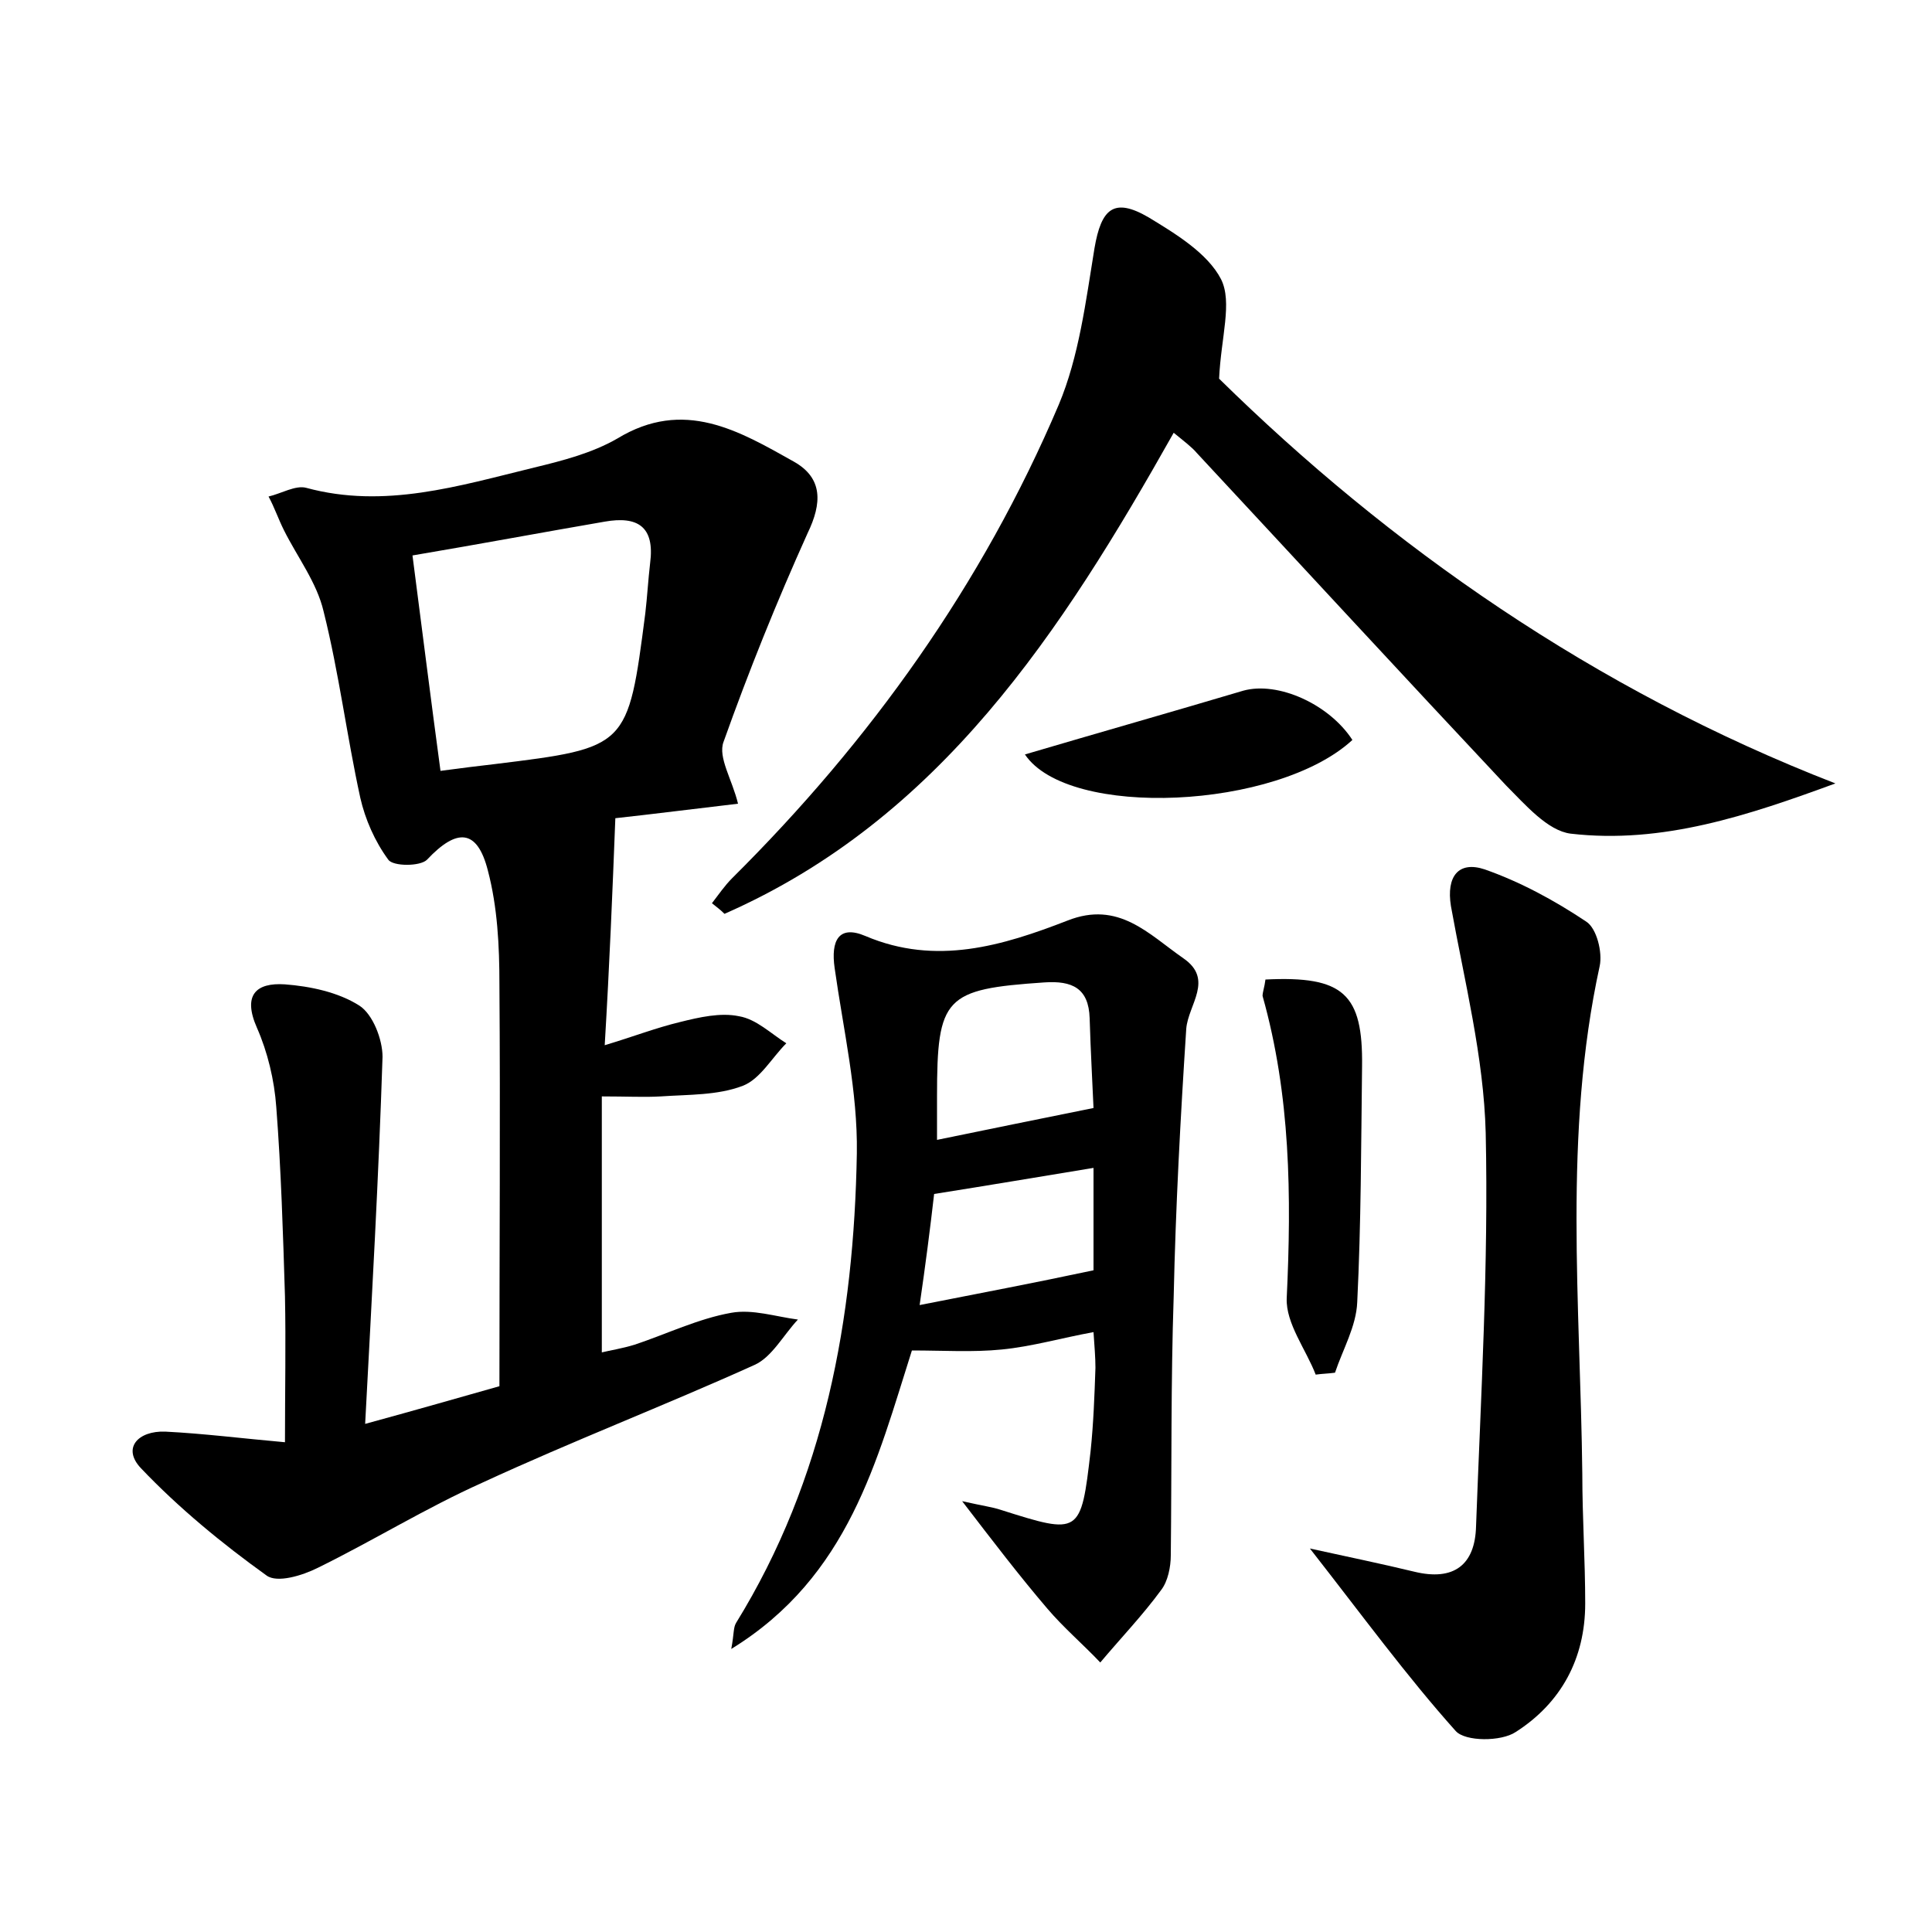 <?xml version="1.0" encoding="utf-8"?>
<!-- Generator: Adobe Illustrator 22.0.0, SVG Export Plug-In . SVG Version: 6.00 Build 0)  -->
<svg version="1.1" id="图层_1" xmlns="http://www.w3.org/2000/svg" xmlns:xlink="http://www.w3.org/1999/xlink" x="0px" y="0px"
	 viewBox="0 0 200 200" style="enable-background:new 0 0 200 200;" xml:space="preserve">
<style type="text/css">
	.st1{fill:#010000;}
	.st4{fill:#fbfafc;}
</style>
<g>
	
	<path d="M62.6,108.2c3-0.9,5.3-1.8,7.8-2.4c2-0.5,4.2-1,6.1-0.6c1.8,0.3,3.3,1.8,4.9,2.8c-1.5,1.5-2.7,3.7-4.5,4.4
		c-2.6,1-5.6,0.9-8.5,1.1c-1.7,0.1-3.5,0-6.1,0c0,8.8,0,17.5,0,26.5c0.8-0.2,2.1-0.4,3.4-0.8c3.3-1.1,6.6-2.7,10-3.3
		c2.2-0.4,4.6,0.4,6.9,0.7c-1.5,1.6-2.7,3.9-4.5,4.7c-9.3,4.2-18.9,7.9-28.2,12.2c-5.8,2.6-11.3,6-17,8.8c-1.6,0.8-4.2,1.6-5.3,0.8
		c-4.6-3.3-9.1-7-13-11.1c-2-2.1-0.3-3.9,2.5-3.8c4,0.2,7.9,0.7,12.4,1.1c0-5.4,0.1-10.2,0-15.1c-0.2-6.5-0.4-13.1-0.9-19.6
		c-0.2-2.8-0.9-5.7-2-8.2c-1.5-3.4-0.1-4.7,2.9-4.5c2.6,0.2,5.5,0.8,7.7,2.2c1.4,0.9,2.4,3.5,2.4,5.3c-0.4,12.4-1.1,24.8-1.8,38
		c5.5-1.5,10-2.8,13.9-3.9c0-14.2,0.1-27.9,0-41.6c0-4-0.2-8-1.2-11.8c-1.1-4.3-3.2-4.4-6.3-1.1c-0.7,0.7-3.5,0.7-4,0
		c-1.4-1.9-2.4-4.2-2.9-6.4c-1.4-6.4-2.2-12.9-3.8-19.3c-0.7-3-2.7-5.6-4.1-8.4c-0.6-1.2-1-2.4-1.6-3.5c1.3-0.3,2.8-1.2,3.9-0.9
		c8.1,2.2,15.8-0.2,23.6-2.1c2.9-0.7,6-1.5,8.6-3c6.9-4.2,12.6-0.8,18.3,2.4c3,1.7,2.9,4.3,1.4,7.4c-3.2,7.1-6.1,14.3-8.7,21.6
		c-0.6,1.6,0.9,3.9,1.5,6.4c-4.3,0.5-9,1.1-12.7,1.5C63.4,92.4,63.1,99.8,62.6,108.2z M42.7,57.5c1,7.7,1.9,14.9,2.9,22.3
		c2.2-0.3,3.9-0.5,5.6-0.7C65,77.4,65,77.4,66.8,63.5c0.2-1.7,0.3-3.5,0.5-5.2c0.5-3.8-1.3-4.9-4.7-4.3
		C56.2,55.1,49.8,56.3,42.7,57.5z"/>
	<path d="M121.5,44.8c-11.6,20.6-24.2,40-46.5,49.8c-0.4-0.4-0.8-0.7-1.3-1.1c0.7-0.9,1.3-1.8,2.1-2.6c14.3-14.2,25.9-30.4,33.8-49
		c2.1-5,2.8-10.7,3.7-16.2c0.7-4.1,2-5.3,5.6-3.2c2.8,1.7,6.1,3.7,7.5,6.4c1.2,2.4,0,6-0.2,10.3c17.6,17.3,38.8,32.2,63.8,41.9
		c-9,3.3-17.9,6.3-27.4,5.2c-2.4-0.3-4.7-3-6.7-5c-10.7-11.4-21.3-22.9-32-34.4C123.4,46.3,122.6,45.7,121.5,44.8z"/>
	<path d="M99.6,155.4c2.2,0.5,3.1,0.6,4,0.9c8.2,2.6,8.3,2.6,9.3-6.1c0.3-2.9,0.4-5.7,0.5-8.6c0-1.1-0.1-2.2-0.2-3.7
		c-3.3,0.6-6.4,1.5-9.5,1.8c-3,0.3-6,0.1-9.3,0.1c-3.6,11.3-6.5,23.4-18.7,30.9c0.3-1.6,0.2-2.2,0.5-2.7
		c9.2-14.9,12.2-31.5,12.5-48.6c0.1-6.4-1.4-12.8-2.3-19.2c-0.4-2.8,0.4-4.5,3.2-3.3c7.3,3.1,14.2,1,20.9-1.6
		c5.3-2.1,8.4,1.4,12,3.9c3.2,2.2,0.5,4.8,0.3,7.3c-0.6,9.2-1.1,18.5-1.3,27.7c-0.3,8.9-0.2,17.8-0.3,26.8c0,1.2-0.3,2.7-1,3.6
		c-1.9,2.6-4.2,5-6.3,7.5c-1.8-1.9-3.8-3.6-5.5-5.6C105.5,163.1,102.9,159.7,99.6,155.4z M113.2,114.7c-0.1-2.4-0.3-5.9-0.4-9.3
		c-0.1-3.1-1.8-3.9-4.7-3.7c-10.3,0.7-11.1,1.5-11.1,11.8c0,1.5,0,3.1,0,4.5C102.3,116.9,107.3,115.9,113.2,114.7z M113.2,120.9
		c-5.5,0.9-10.8,1.8-16.5,2.7c-0.4,3.5-0.9,7.4-1.5,11.5c6.1-1.2,11.9-2.3,18-3.6C113.2,128.7,113.2,125,113.2,120.9z"/>
	<path d="M135.6,160.3c4.1,0.9,7.5,1.6,10.8,2.4c4.1,1,6.3-0.7,6.4-4.7c0.5-13.6,1.3-27.1,1-40.7c-0.2-7.9-2.2-15.7-3.6-23.5
		c-0.5-3.1,0.8-4.7,3.5-3.8c3.7,1.3,7.2,3.2,10.5,5.4c1.1,0.7,1.7,3.2,1.4,4.6c-3.8,17.4-2,35-1.8,52.6c0,4.5,0.3,8.9,0.3,13.4
		c0,5.7-2.5,10.3-7.2,13.3c-1.5,1-5.2,1-6.2-0.1C145.6,173.5,141,167.2,135.6,160.3z"/>
	<path d="M131,101.4c8.1-0.4,10.1,1.5,10,9c-0.1,8.1-0.1,16.3-0.5,24.4c-0.1,2.5-1.5,4.9-2.3,7.3c-0.7,0.1-1.3,0.1-2,0.2
		c-1-2.6-3.1-5.3-3-7.9c0.5-10.6,0.4-21-2.5-31.3C130.7,102.7,130.9,102.2,131,101.4z"/>
	<path d="M106.1,78.1c7.8-2.3,15.2-4.4,22.6-6.6c3.6-1,8.9,1.4,11.3,5.1C132.2,83.8,110.6,84.8,106.1,78.1z"/>
	
	
	
</g>
</svg>
